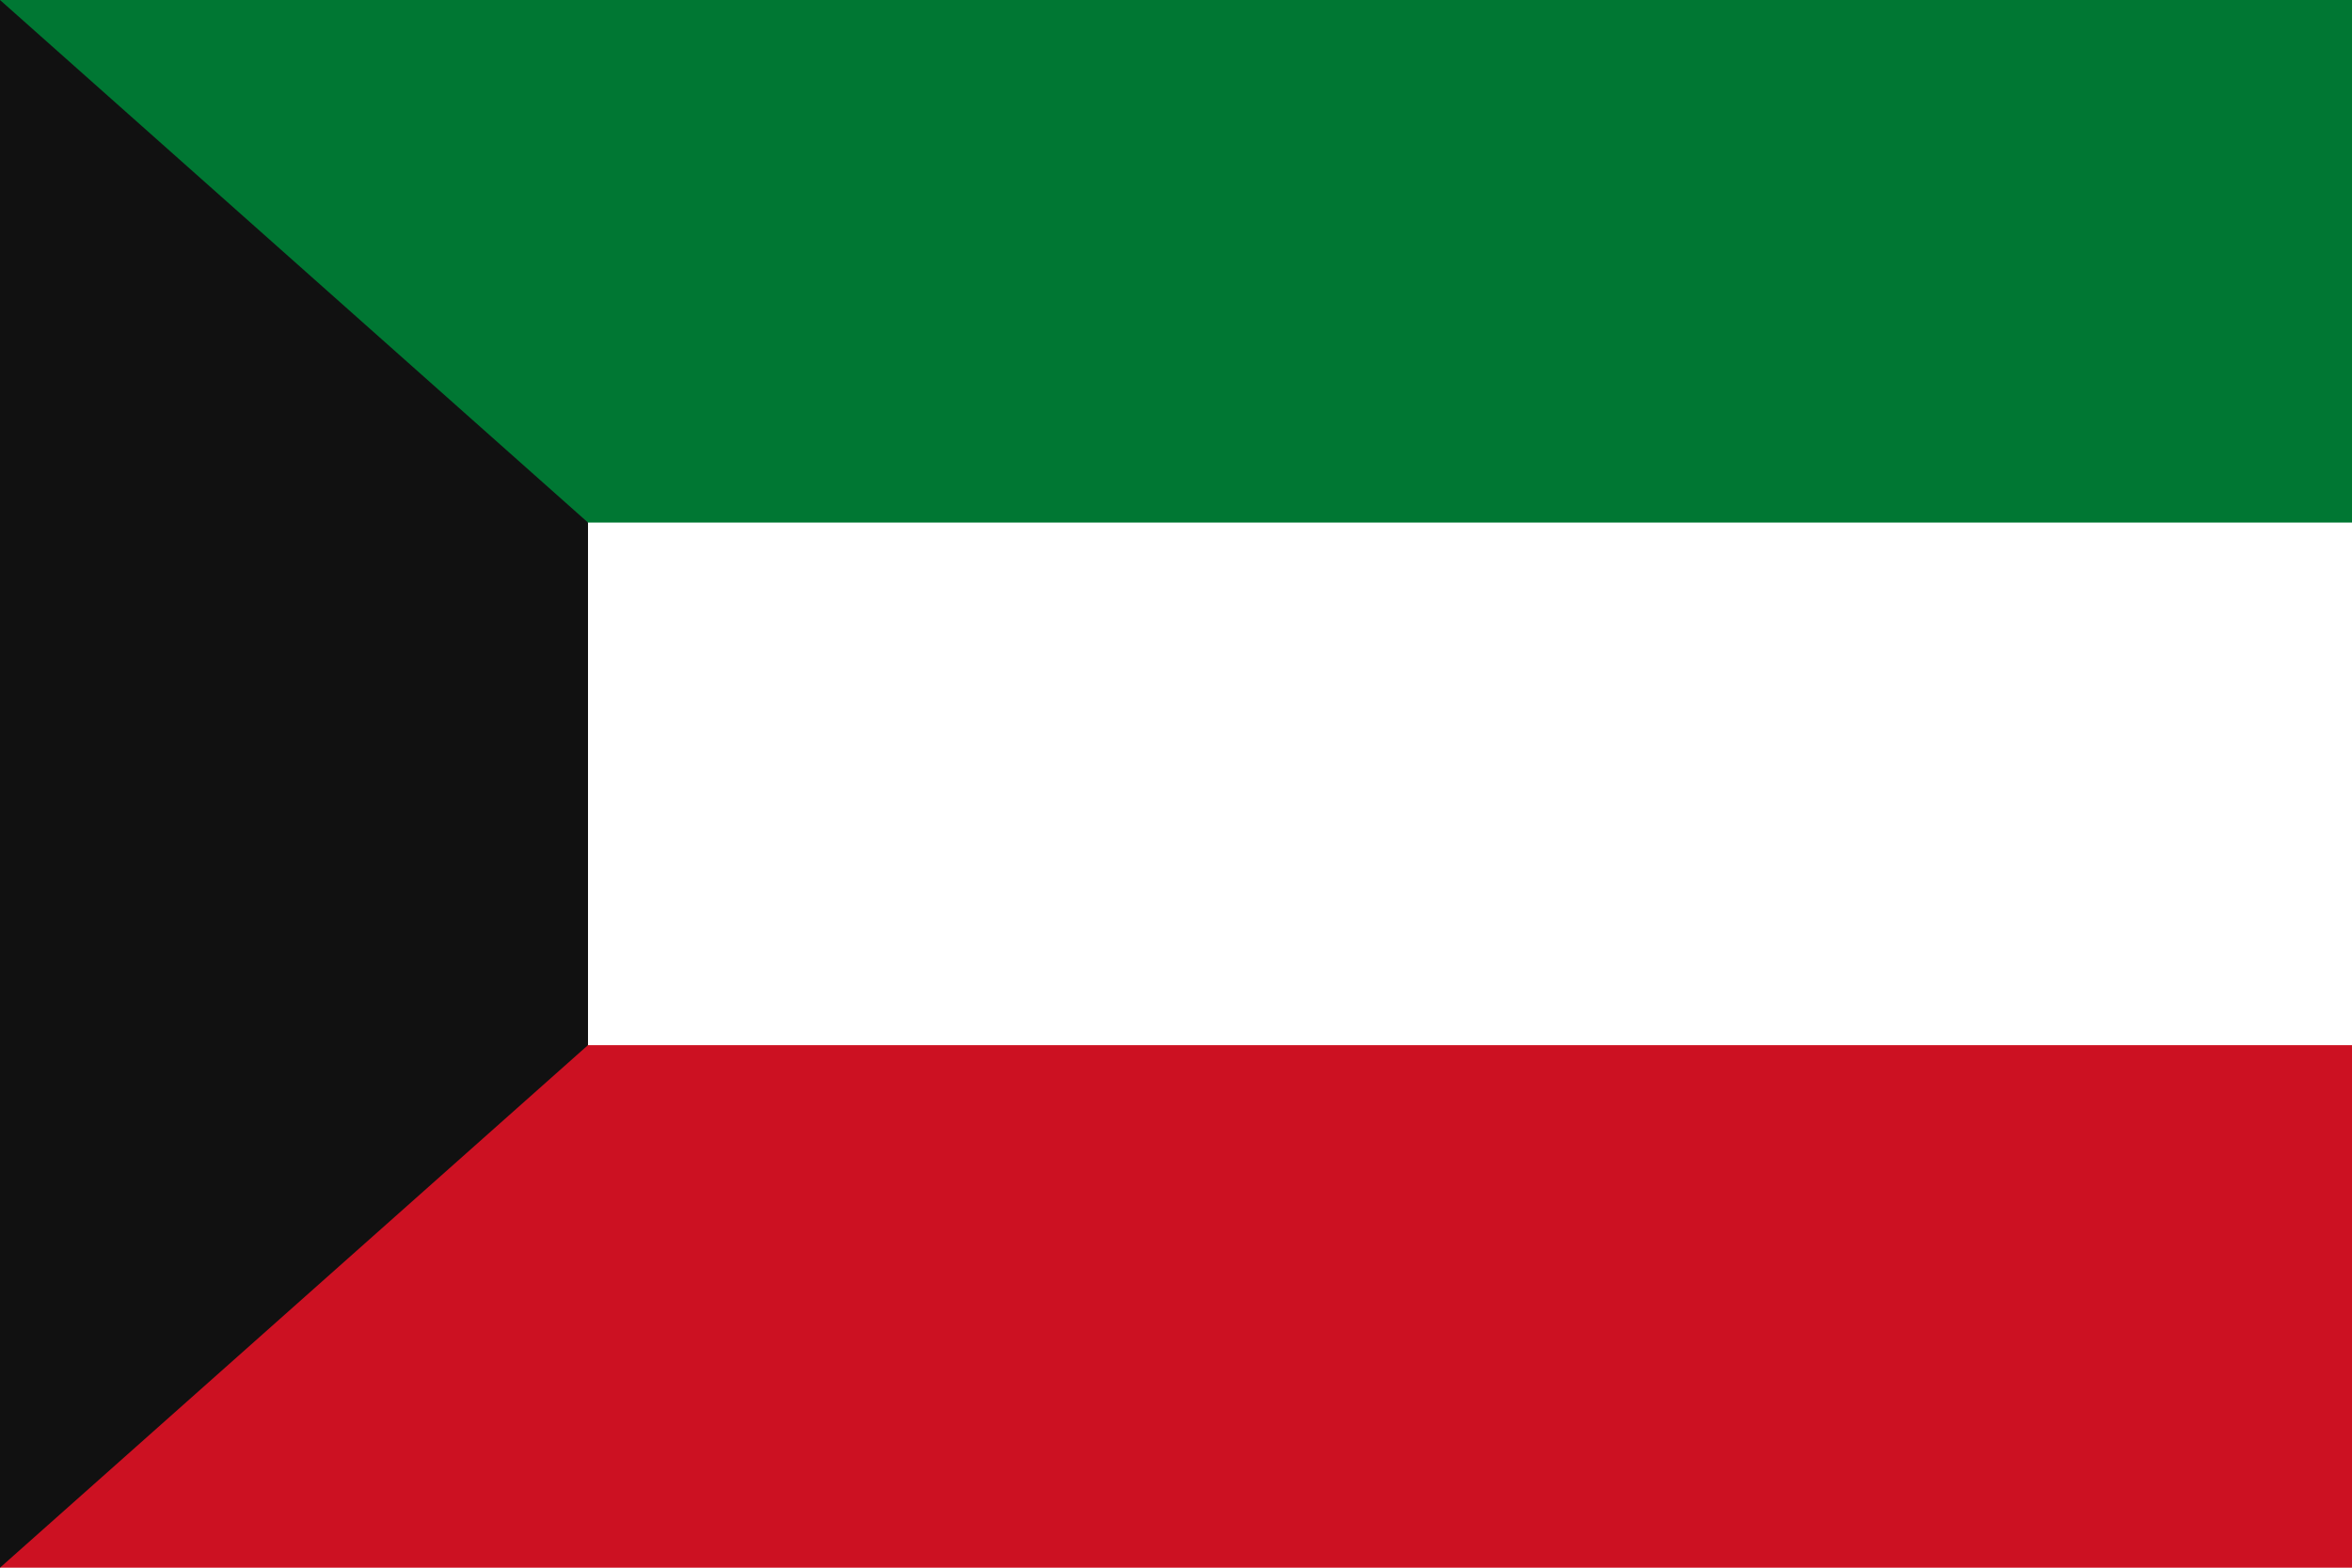 <svg xmlns="http://www.w3.org/2000/svg" width="144" height="96">
<path fill="#fff" d="M0 0h144v96H0z"/>
<path fill="#073" d="M0 0h144v32H0z"/>
<path fill="#c12" d="M0 64h144v32H0z"/>
<path fill="#111" d="m0 0 36 32v32L0 96z"/>
</svg>